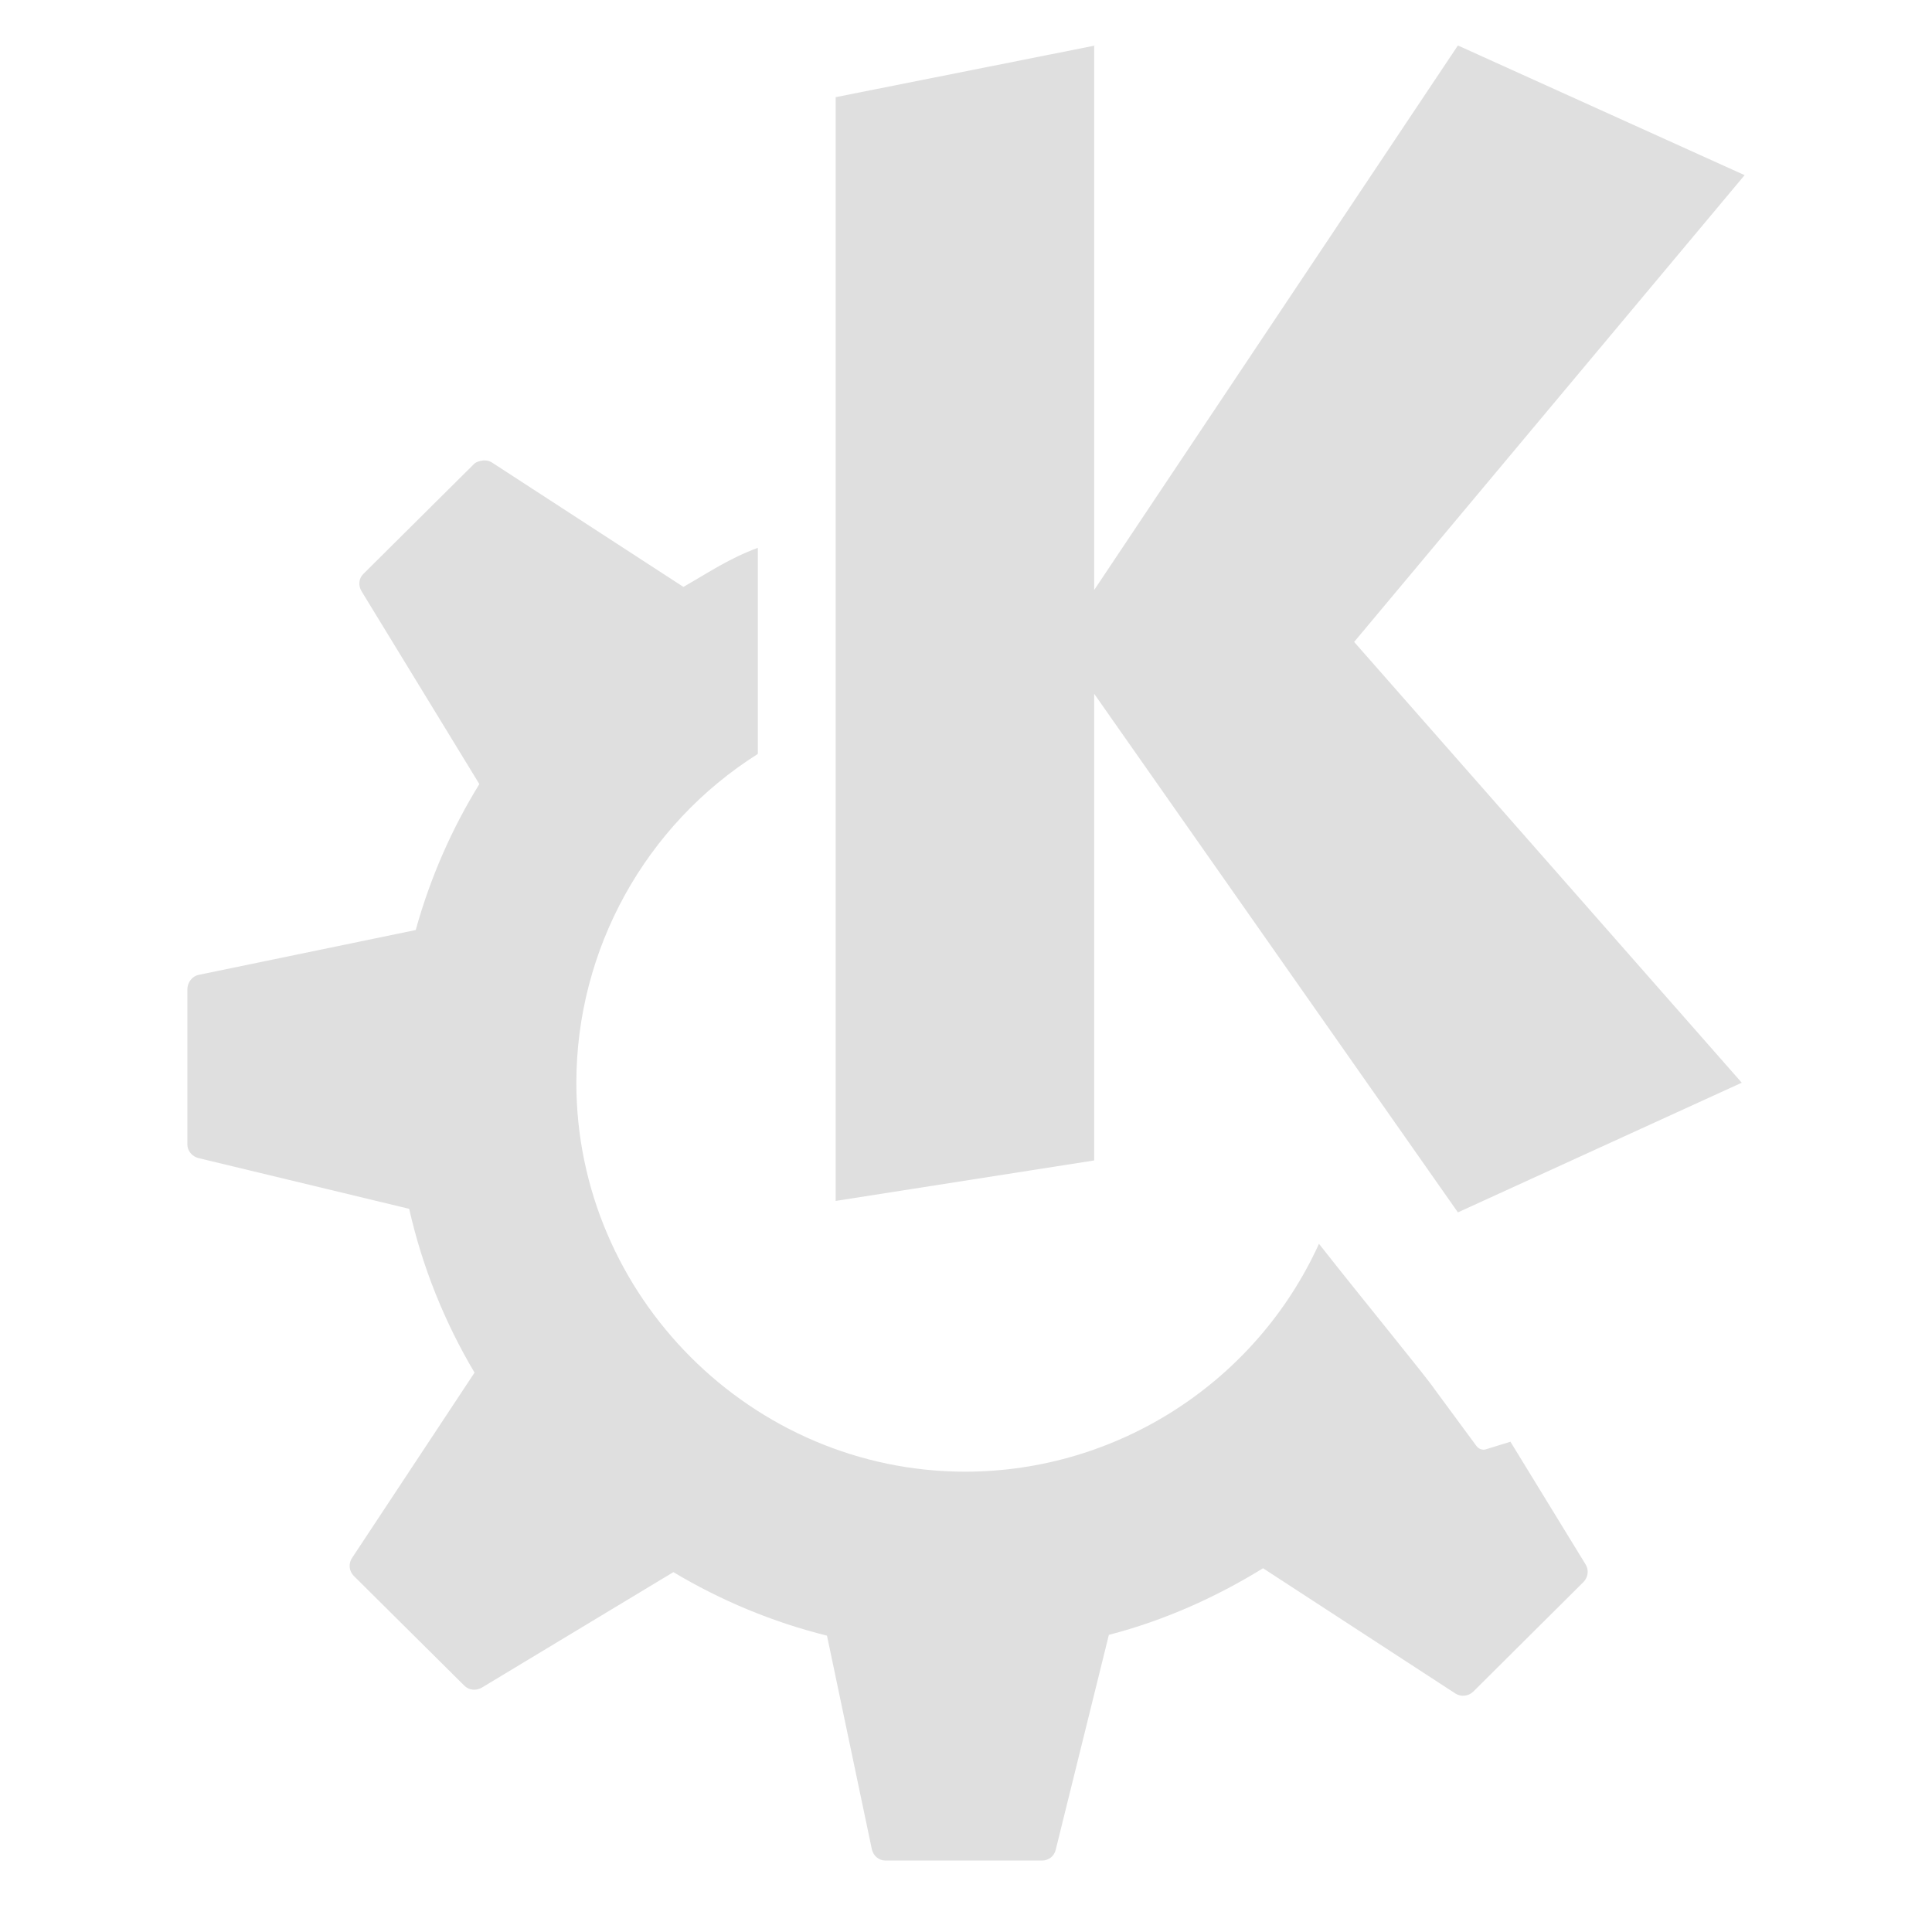<?xml version="1.0" encoding="UTF-8" standalone="no"?>
<svg
   width="64"
   height="64"
   version="1.1"
   id="svg73"
   sodipodi:docname="folder-kde.svg"
   inkscape:version="1.3.2 (091e20ef0f, 2023-11-25)"
   xmlns:inkscape="http://www.inkscape.org/namespaces/inkscape"
   xmlns:sodipodi="http://sodipodi.sourceforge.net/DTD/sodipodi-0.dtd"
   xmlns:xlink="http://www.w3.org/1999/xlink"
   xmlns="http://www.w3.org/2000/svg"
   xmlns:svg="http://www.w3.org/2000/svg"
   xmlns:rdf="http://www.w3.org/1999/02/22-rdf-syntax-ns#"
   xmlns:cc="http://creativecommons.org/ns#"
   xmlns:dc="http://purl.org/dc/elements/1.1/">
  <sodipodi:namedview
     pagecolor="#f5f7fa"
     bordercolor="#666666"
     borderopacity="1"
     objecttolerance="10"
     gridtolerance="10"
     guidetolerance="10"
     inkscape:pageopacity="0"
     inkscape:pageshadow="2"
     inkscape:window-width="1356"
     inkscape:window-height="782"
     id="namedview75"
     showgrid="false"
     inkscape:zoom="4.4470387"
     inkscape:cx="9.6693559"
     inkscape:cy="17.202459"
     inkscape:window-x="73"
     inkscape:window-y="93"
     inkscape:window-maximized="0"
     inkscape:current-layer="g877"
     inkscape:document-rotation="0"
     inkscape:pagecheckerboard="0"
     inkscape:showpageshadow="2"
     inkscape:deskcolor="#d1d1d1" />
  <defs
     id="defs29">
    <filter
       style="color-interpolation-filters:sRGB"
       inkscape:label="Drop Shadow"
       id="filter12"
       x="-0.137"
       y="-0.162"
       width="1.296"
       height="1.35">
      <feFlood
         result="flood"
         in="SourceGraphic"
         flood-opacity="0.498"
         flood-color="rgb(255,255,255)"
         id="feFlood11" />
      <feGaussianBlur
         result="blur"
         in="SourceGraphic"
         stdDeviation="0.5"
         id="feGaussianBlur11" />
      <feOffset
         result="offset"
         in="blur"
         dx="0.2"
         dy="0.2"
         id="feOffset11" />
      <feComposite
         result="comp1"
         operator="in"
         in="flood"
         in2="offset"
         id="feComposite11" />
      <feComposite
         result="comp2"
         operator="over"
         in="SourceGraphic"
         in2="comp1"
         id="feComposite12" />
    </filter>
    <filter
       style="color-interpolation-filters:sRGB"
       inkscape:label="Drop Shadow"
       id="filter14"
       x="-0.146"
       y="-0.175"
       width="1.316"
       height="1.379">
      <feFlood
         result="flood"
         in="SourceGraphic"
         flood-opacity="0.498"
         flood-color="rgb(255,255,255)"
         id="feFlood12" />
      <feGaussianBlur
         result="blur"
         in="SourceGraphic"
         stdDeviation="0.5"
         id="feGaussianBlur12" />
      <feOffset
         result="offset"
         in="blur"
         dx="0.2"
         dy="0.2"
         id="feOffset12" />
      <feComposite
         result="comp1"
         operator="in"
         in="flood"
         in2="offset"
         id="feComposite13" />
      <feComposite
         result="comp2"
         operator="over"
         in="SourceGraphic"
         in2="comp1"
         id="feComposite14" />
    </filter>
    <filter
       style="color-interpolation-filters:sRGB"
       inkscape:label="Drop Shadow"
       id="filter12-6"
       x="-0.137"
       y="-0.162"
       width="1.296"
       height="1.35">
      <feFlood
         result="flood"
         in="SourceGraphic"
         flood-opacity="0.498"
         flood-color="rgb(255,255,255)"
         id="feFlood11-1" />
      <feGaussianBlur
         result="blur"
         in="SourceGraphic"
         stdDeviation="0.5"
         id="feGaussianBlur11-8" />
      <feOffset
         result="offset"
         in="blur"
         dx="0.2"
         dy="0.2"
         id="feOffset11-7" />
      <feComposite
         result="comp1"
         operator="in"
         in="flood"
         in2="offset"
         id="feComposite11-3" />
      <feComposite
         result="comp2"
         operator="over"
         in="SourceGraphic"
         in2="comp1"
         id="feComposite12-9" />
    </filter>
    <filter
       style="color-interpolation-filters:sRGB"
       inkscape:label="Drop Shadow"
       id="filter5"
       x="-0.266"
       y="-0.494"
       width="1.576"
       height="2.07">
      <feFlood
         result="flood"
         in="SourceGraphic"
         flood-opacity="0.498"
         flood-color="rgb(255,255,255)"
         id="feFlood4" />
      <feGaussianBlur
         result="blur"
         in="SourceGraphic"
         stdDeviation="0.5"
         id="feGaussianBlur4" />
      <feOffset
         result="offset"
         in="blur"
         dx="0.2"
         dy="0.2"
         id="feOffset4" />
      <feComposite
         result="comp1"
         operator="in"
         in="flood"
         in2="offset"
         id="feComposite4" />
      <feComposite
         result="comp2"
         operator="over"
         in="SourceGraphic"
         in2="comp1"
         id="feComposite5" />
    </filter>
    <filter
       style="color-interpolation-filters:sRGB"
       inkscape:label="Blur"
       id="filter6"
       x="-0.044"
       y="-0.044"
       width="1.088"
       height="1.088">
      <feGaussianBlur
         stdDeviation="1 1"
         result="blur"
         id="feGaussianBlur6" />
    </filter>
    <filter
       style="color-interpolation-filters:sRGB;"
       inkscape:label="Blur"
       id="filter13"
       x="-0.046"
       y="-0.046"
       width="1.092"
       height="1.092">
      <feGaussianBlur
         stdDeviation="0.5 0.5"
         result="blur"
         id="feGaussianBlur13" />
    </filter>
    <filter
       style="color-interpolation-filters:sRGB;"
       inkscape:label="Blur"
       id="filter7"
       x="-0.044"
       y="-0.054"
       width="1.087"
       height="1.109">
      <feGaussianBlur
         stdDeviation="1 1"
         result="blur"
         id="feGaussianBlur7" />
    </filter>
    <linearGradient
       id="linearGradient1"
       inkscape:collect="always">
      <stop
         style="stop-color:#b2b2b2;stop-opacity:1;"
         offset="0"
         id="stop1-3" />
      <stop
         style="stop-color:#ffffff;stop-opacity:1;"
         offset="1"
         id="stop2-6" />
    </linearGradient>
    <linearGradient
       inkscape:collect="always"
       xlink:href="#linearGradient1"
       id="linearGradient7"
       gradientUnits="userSpaceOnUse"
       x1="-11.837"
       y1="-49.951"
       x2="-11.841"
       y2="-53.776" />
    <filter
       style="color-interpolation-filters:sRGB;"
       inkscape:label="Blur"
       id="filter8"
       x="-0.087"
       y="-0.109"
       width="1.174"
       height="1.218">
      <feGaussianBlur
         stdDeviation="2 2"
         result="blur"
         id="feGaussianBlur8" />
    </filter>
    <linearGradient
       id="_Linear2"
       x2="1"
       gradientTransform="matrix(0,17.364,-17.364,0,-7415.25,37.641)"
       gradientUnits="userSpaceOnUse">
      <stop
         style="stop-color:#dfdfdf;stop-opacity:1;"
         offset="0"
         id="stop5" />
      <stop
         style="stop-color:rgb(14,93,150)"
         offset="1"
         id="stop6" />
    </linearGradient>
    <linearGradient
       id="_Linear2-5"
       x2="1"
       gradientTransform="matrix(0.479,-17.987,17.987,0.479,23.521,37.987)"
       gradientUnits="userSpaceOnUse">
      <stop
         style="stop-color:rgb(12,82,149)"
         offset="0"
         id="stop5-3" />
      <stop
         style="stop-color:rgb(18,108,152)"
         offset="1"
         id="stop6-5" />
    </linearGradient>
    <linearGradient
       id="_Linear2-2"
       x2="1"
       gradientTransform="matrix(0,10.347,-20.695,0,-8842.859,41.29)"
       gradientUnits="userSpaceOnUse">
      <stop
         style="stop-color:#126d98"
         offset="0"
         id="stop5-7" />
      <stop
         style="stop-color:#0e5d96"
         offset="1"
         id="stop6-0" />
    </linearGradient>
    <linearGradient
       id="_Linear2-0"
       x2="1"
       gradientTransform="matrix(0,17.121,-17.121,0,-371.958,38.078)"
       gradientUnits="userSpaceOnUse">
      <stop
         style="stop-color:rgb(18,108,152)"
         offset="0"
         id="stop5-2" />
      <stop
         style="stop-color:rgb(11,79,148)"
         offset="1"
         id="stop6-3" />
    </linearGradient>
    <linearGradient
       id="_Linear2-59"
       x2="1"
       gradientTransform="matrix(0,17.053,-17.053,0,-6838.358,37.536)"
       gradientUnits="userSpaceOnUse">
      <stop
         style="stop-color:rgb(19,111,152)"
         offset="0"
         id="stop5-22" />
      <stop
         style="stop-color:rgb(14,91,150)"
         offset="1"
         id="stop6-8" />
    </linearGradient>
    <linearGradient
       id="_Linear2-7"
       x2="1"
       gradientTransform="matrix(0.403,19.174,-19.174,0.403,-358.872,44.624)"
       gradientUnits="userSpaceOnUse">
      <stop
         style="stop-color:rgb(18,108,152)"
         offset="0"
         id="stop5-36" />
      <stop
         style="stop-color:rgb(11,79,148)"
         offset="1"
         id="stop6-1" />
    </linearGradient>
    <linearGradient
       id="_Linear2-9"
       x2="1"
       gradientTransform="matrix(0,18.116,-18.116,0,-335.73,36.801)"
       gradientUnits="userSpaceOnUse">
      <stop
         style="stop-color:rgb(18,108,152)"
         offset="0"
         id="stop5-31" />
      <stop
         style="stop-color:rgb(11,79,148)"
         offset="1"
         id="stop6-9" />
    </linearGradient>
    <linearGradient
       id="_Linear2-78"
       x2="1"
       gradientTransform="matrix(0,18.419,-18.419,0,-373.47,36.604)"
       gradientUnits="userSpaceOnUse">
      <stop
         style="stop-color:rgb(18,108,152)"
         offset="0"
         id="stop5-4" />
      <stop
         style="stop-color:rgb(11,79,148)"
         offset="1"
         id="stop6-50" />
    </linearGradient>
    <linearGradient
       id="_Linear2-6"
       x2="1"
       gradientTransform="matrix(0,17.592,-17.592,0,-353.6,36.921)"
       gradientUnits="userSpaceOnUse">
      <stop
         style="stop-color:rgb(18,108,152)"
         offset="0"
         id="stop5-1" />
      <stop
         style="stop-color:rgb(11,79,148)"
         offset="1"
         id="stop6-06" />
    </linearGradient>
    <linearGradient
       id="b"
       x2="1"
       gradientTransform="matrix(0,-17.153,17.153,0,25.491,55.116)"
       gradientUnits="userSpaceOnUse">
      <stop
         stop-color="#0b5194"
         offset="0"
         id="stop3" />
      <stop
         stop-color="#126c98"
         offset="1"
         id="stop4" />
    </linearGradient>
    <linearGradient
       id="_Linear2-20"
       x2="1"
       gradientTransform="matrix(0,17.852,-17.852,0,-13140.63,37.432)"
       gradientUnits="userSpaceOnUse">
      <stop
         style="stop-color:rgb(16,99,150)"
         offset="0"
         id="stop5-6" />
      <stop
         style="stop-color:rgb(11,79,148)"
         offset="1"
         id="stop6-15" />
    </linearGradient>
    <linearGradient
       id="_Linear2-4"
       x2="1"
       gradientTransform="matrix(0,19.93,-19.93,0,-384.81,36.164)"
       gradientUnits="userSpaceOnUse">
      <stop
         style="stop-color:rgb(18,108,152)"
         offset="0"
         id="stop5-76" />
      <stop
         style="stop-color:rgb(11,79,148)"
         offset="1"
         id="stop6-56" />
    </linearGradient>
    <linearGradient
       id="_Linear2-3"
       x2="1"
       gradientTransform="matrix(0.041,18.829,-18.829,0.041,-339.314,37.485)"
       gradientUnits="userSpaceOnUse">
      <stop
         style="stop-color:rgb(18,108,152)"
         offset="0"
         id="stop5-74" />
      <stop
         style="stop-color:rgb(11,79,148)"
         offset="1"
         id="stop6-52" />
    </linearGradient>
    <linearGradient
       id="_Linear2-47"
       x2="1"
       gradientTransform="matrix(0,17.417,-14.943,0,-6377.434,37.454)"
       gradientUnits="userSpaceOnUse">
      <stop
         style="stop-color:#126d98"
         offset="0"
         id="stop5-44" />
      <stop
         style="stop-color:#0e5d96"
         offset="1"
         id="stop6-30" />
    </linearGradient>
  </defs>
  <g
     id="g877"
     transform="matrix(1.1,0,0,1.1,-3.185,-3.207)">
    <path
       style="fill:#f5f7fa;stroke-width:0.204;fill-opacity:1"
       d=""
       id="path3" />
    <g
       transform="matrix(3.092,0,0,3.402,57.097,202.441)"
       fill="url(#linearGradient939)"
       stroke-width="0.661"
       id="g46-5"
       style="fill:url(#linearGradient7);fill-opacity:1" />
    <path
       d="m 17.445,16.782 c 0.093,-0.007 0.179,0.007 0.266,0.062 l 5.765,3.746 c 0.797,-0.456 1.371,-0.853 2.241,-1.177 v 6.207 c -3.394,2.144 -5.461,5.886 -5.465,9.901 0,6.425 5.285,11.714 11.714,11.714 4.578,-0.003 8.755,-2.696 10.65,-6.863 1.329,1.692 3.245,4.022 3.48,4.377 0.556,0.753 1.257,1.705 1.257,1.705 0.066,0.093 0.183,0.142 0.29,0.107 l 0.739,-0.228 2.265,3.697 c 0.104,0.169 0.072,0.387 -0.066,0.528 l -3.318,3.3 c -0.145,0.142 -0.373,0.166 -0.542,0.055 l -5.789,-3.77 c -1.429,0.88 -2.979,1.574 -4.643,2.006 l -1.602,6.476 c -0.045,0.19 -0.214,0.321 -0.411,0.321 h -4.712 c -0.207,0 -0.369,-0.145 -0.414,-0.345 l -1.35,-6.428 c -1.65,-0.411 -3.204,-1.063 -4.626,-1.913 l -5.765,3.476 c -0.169,0.1 -0.387,0.086 -0.528,-0.055 l -3.331,-3.307 c -0.145,-0.145 -0.166,-0.373 -0.052,-0.542 L 17.186,44.252 C 16.289,42.74 15.615,41.08 15.218,39.319 L 8.88,37.793 c -0.193,-0.045 -0.342,-0.214 -0.342,-0.411 v -4.674 c 0,-0.204 0.145,-0.397 0.342,-0.435 l 6.535,-1.35 c 0.435,-1.567 1.081,-3.041 1.916,-4.395 l -3.549,-5.81 c -0.1,-0.169 -0.086,-0.38 0.055,-0.518 L 17.169,16.89 c 0.072,-0.072 0.179,-0.093 0.276,-0.107 z M 35.846,4.292 V 20.684 L 46.8,4.285 55.434,8.19 43.675,22.247 55.348,35.521 46.8,39.426 35.846,23.808 v 14.054 l -7.785,1.219 V 5.842 l 7.785,-1.55 v -0.007 h 0.045 z"
       style="clip-rule:evenodd;fill:#dfdfdf;fill-opacity:1;fill-rule:nonzero;stroke-width:3.452;stroke-linejoin:round;stroke-miterlimit:2"
       id="path3-7" />
  </g>
</svg>
